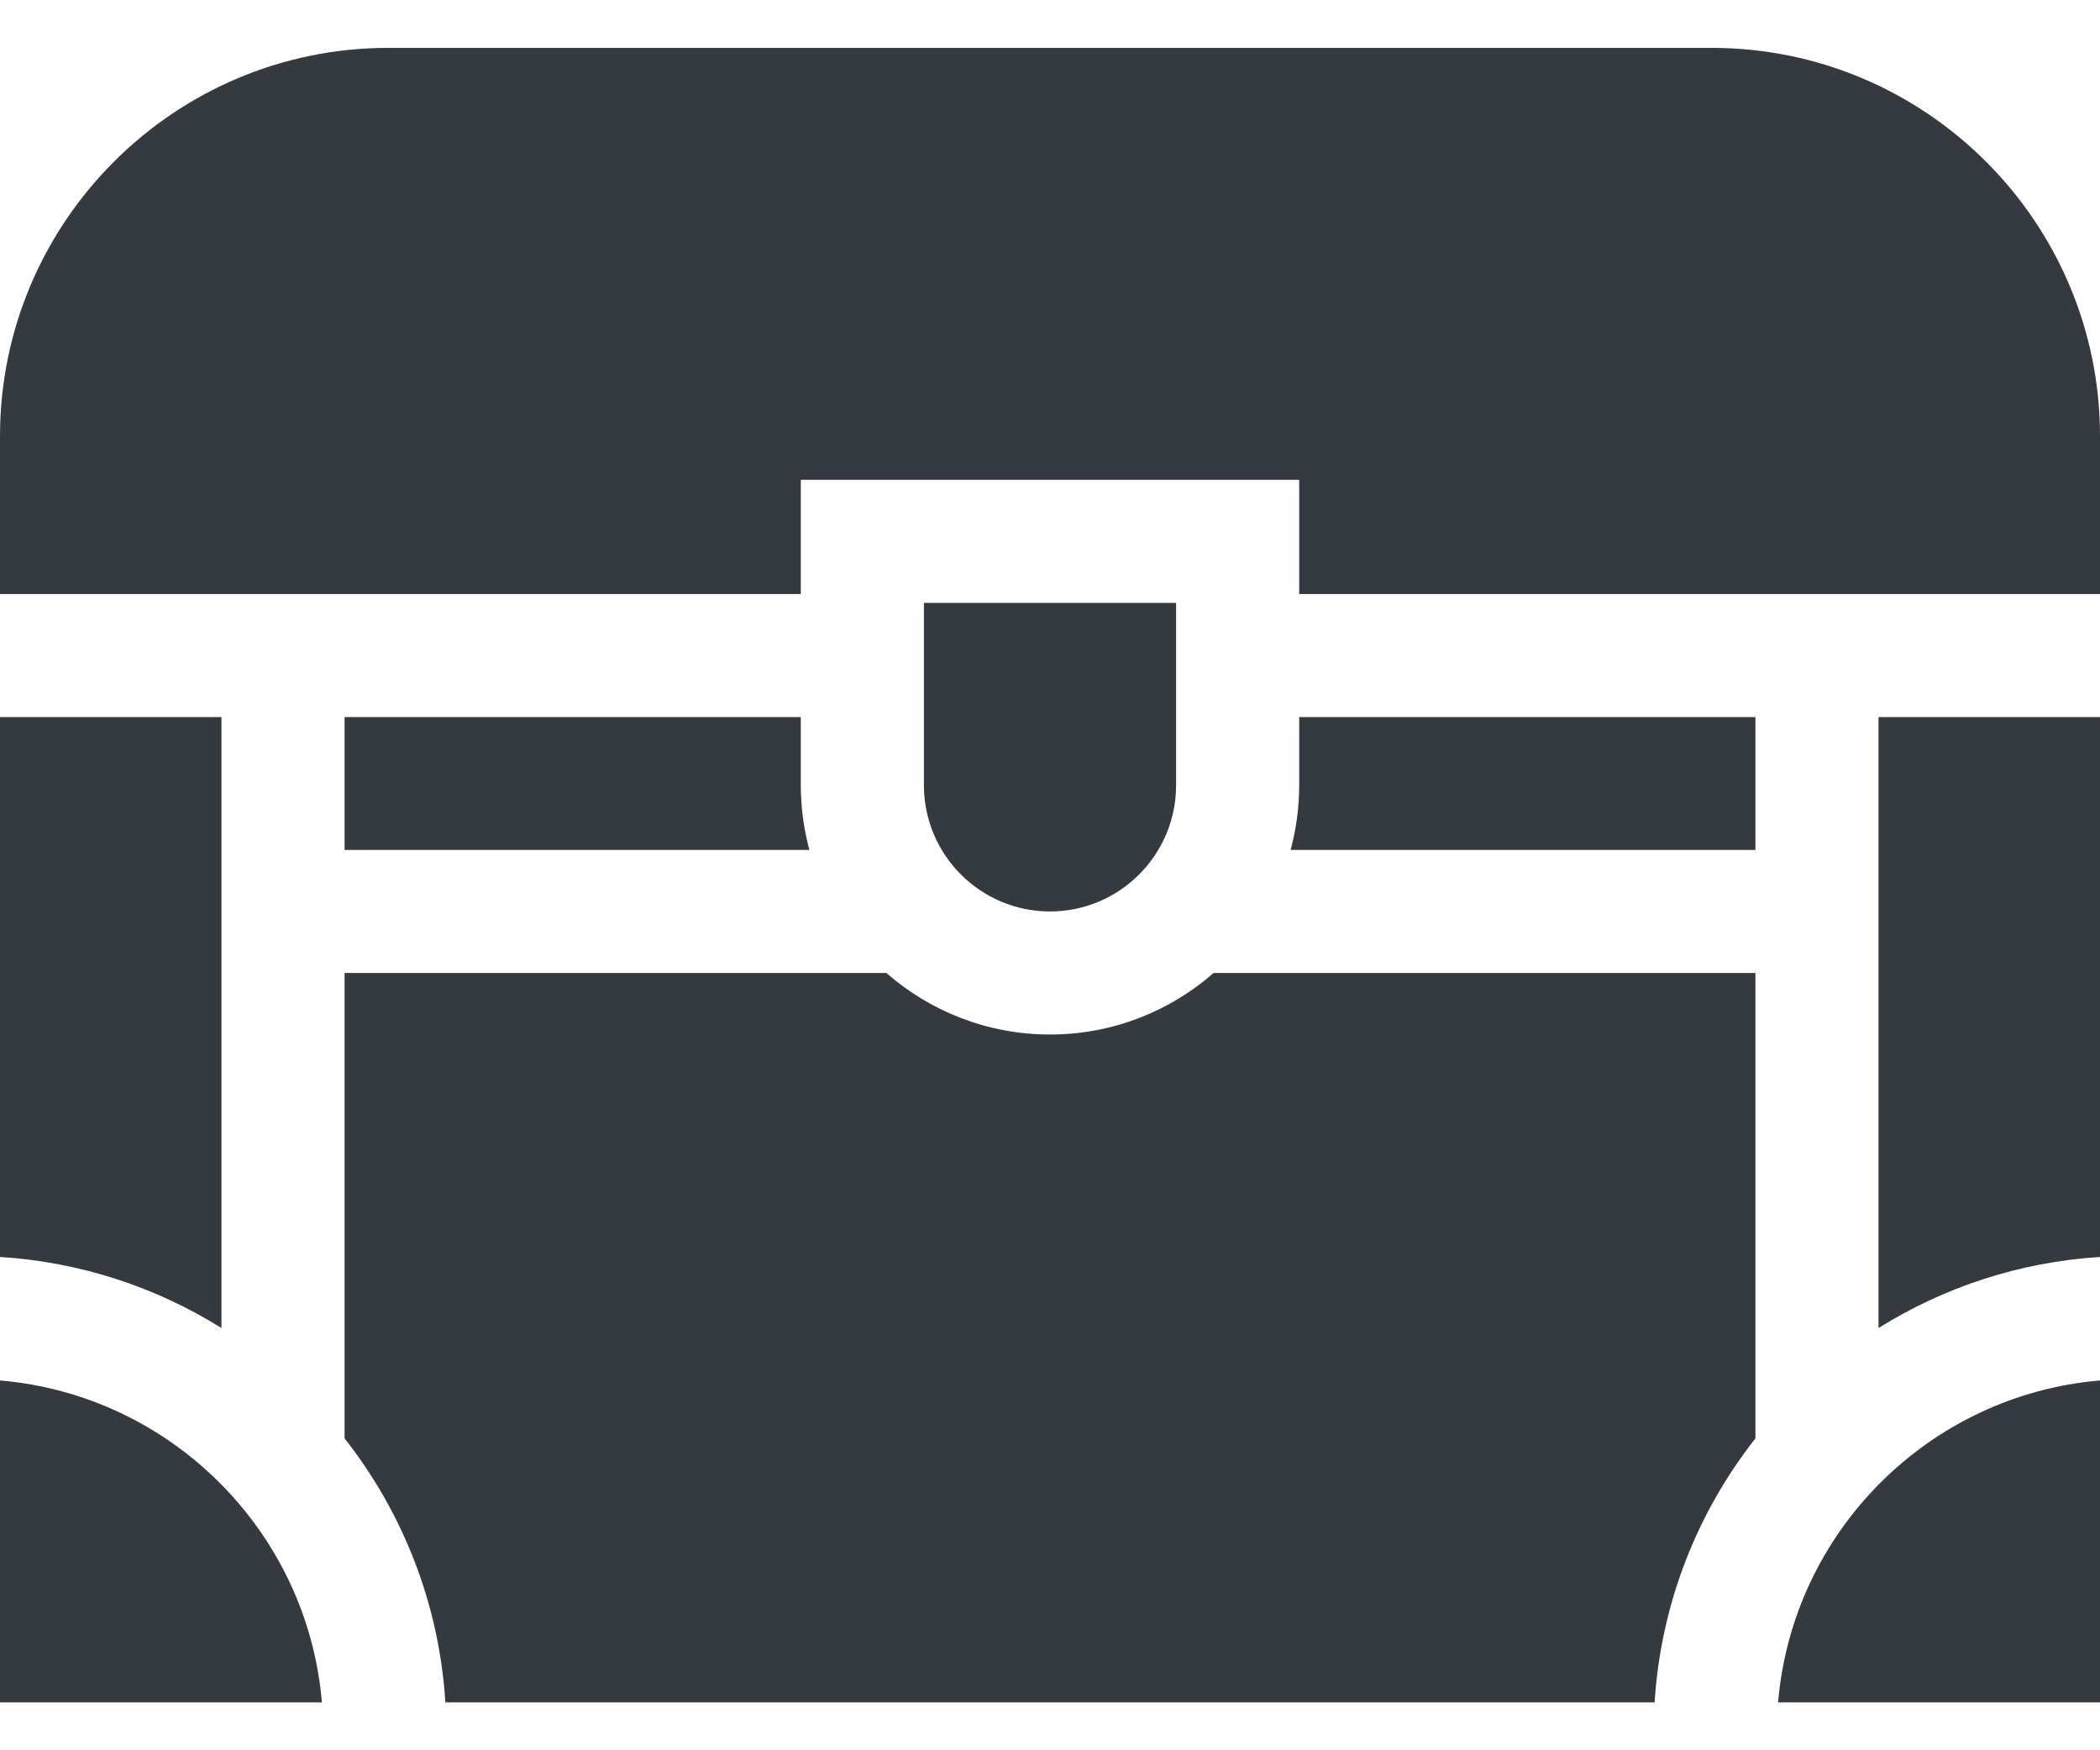 <svg width="24" height="20" viewBox="0 0 24 20" fill="none" xmlns="http://www.w3.org/2000/svg">
<g clip-path="url(#clip0_2_1740)">
<path d="M0.703 8.194H0V14.363C0.925 14.421 1.788 14.711 2.531 15.175V8.194H0.703Z" fill="#343A3F"/>
<path d="M19.562 0.547H4.438C1.991 0.547 0 2.538 0 4.985V6.788H0.703H3.938H9.152V5.483H14.848V6.788H20.062H23.297H24V4.985C24 2.538 22.009 0.547 19.562 0.547Z" fill="#343A3F"/>
<path d="M14.848 8.194V8.973C14.848 9.229 14.813 9.476 14.75 9.712H20.062V8.194H14.848Z" fill="#343A3F"/>
<path d="M23.297 8.194H21.469V15.175C22.212 14.711 23.075 14.421 24 14.363V8.194H23.297Z" fill="#343A3F"/>
<path d="M13.87 11.118C13.37 11.555 12.716 11.821 12 11.821C11.284 11.821 10.63 11.555 10.13 11.118H3.938V16.436C4.6 17.278 5.019 18.319 5.09 19.453H18.91C18.981 18.319 19.4 17.278 20.062 16.436V11.118H13.87Z" fill="#343A3F"/>
<path d="M20.321 19.453H24V15.774C22.047 15.94 20.486 17.5 20.321 19.453Z" fill="#343A3F"/>
<path d="M0 15.774V19.453H3.679C3.514 17.5 1.953 15.94 0 15.774Z" fill="#343A3F"/>
<path d="M9.152 8.973V8.194H3.938V9.712H9.25C9.187 9.476 9.152 9.229 9.152 8.973Z" fill="#343A3F"/>
<path d="M10.559 6.889V8.973C10.559 9.768 11.205 10.415 12 10.415C12.795 10.415 13.441 9.768 13.441 8.973V6.889H10.559Z" fill="#343A3F"/>
</g>
<defs>
<clipPath id="clip0_2_1740">
<rect width="24" height="20" fill="white"/>
</clipPath>
</defs>
</svg>
